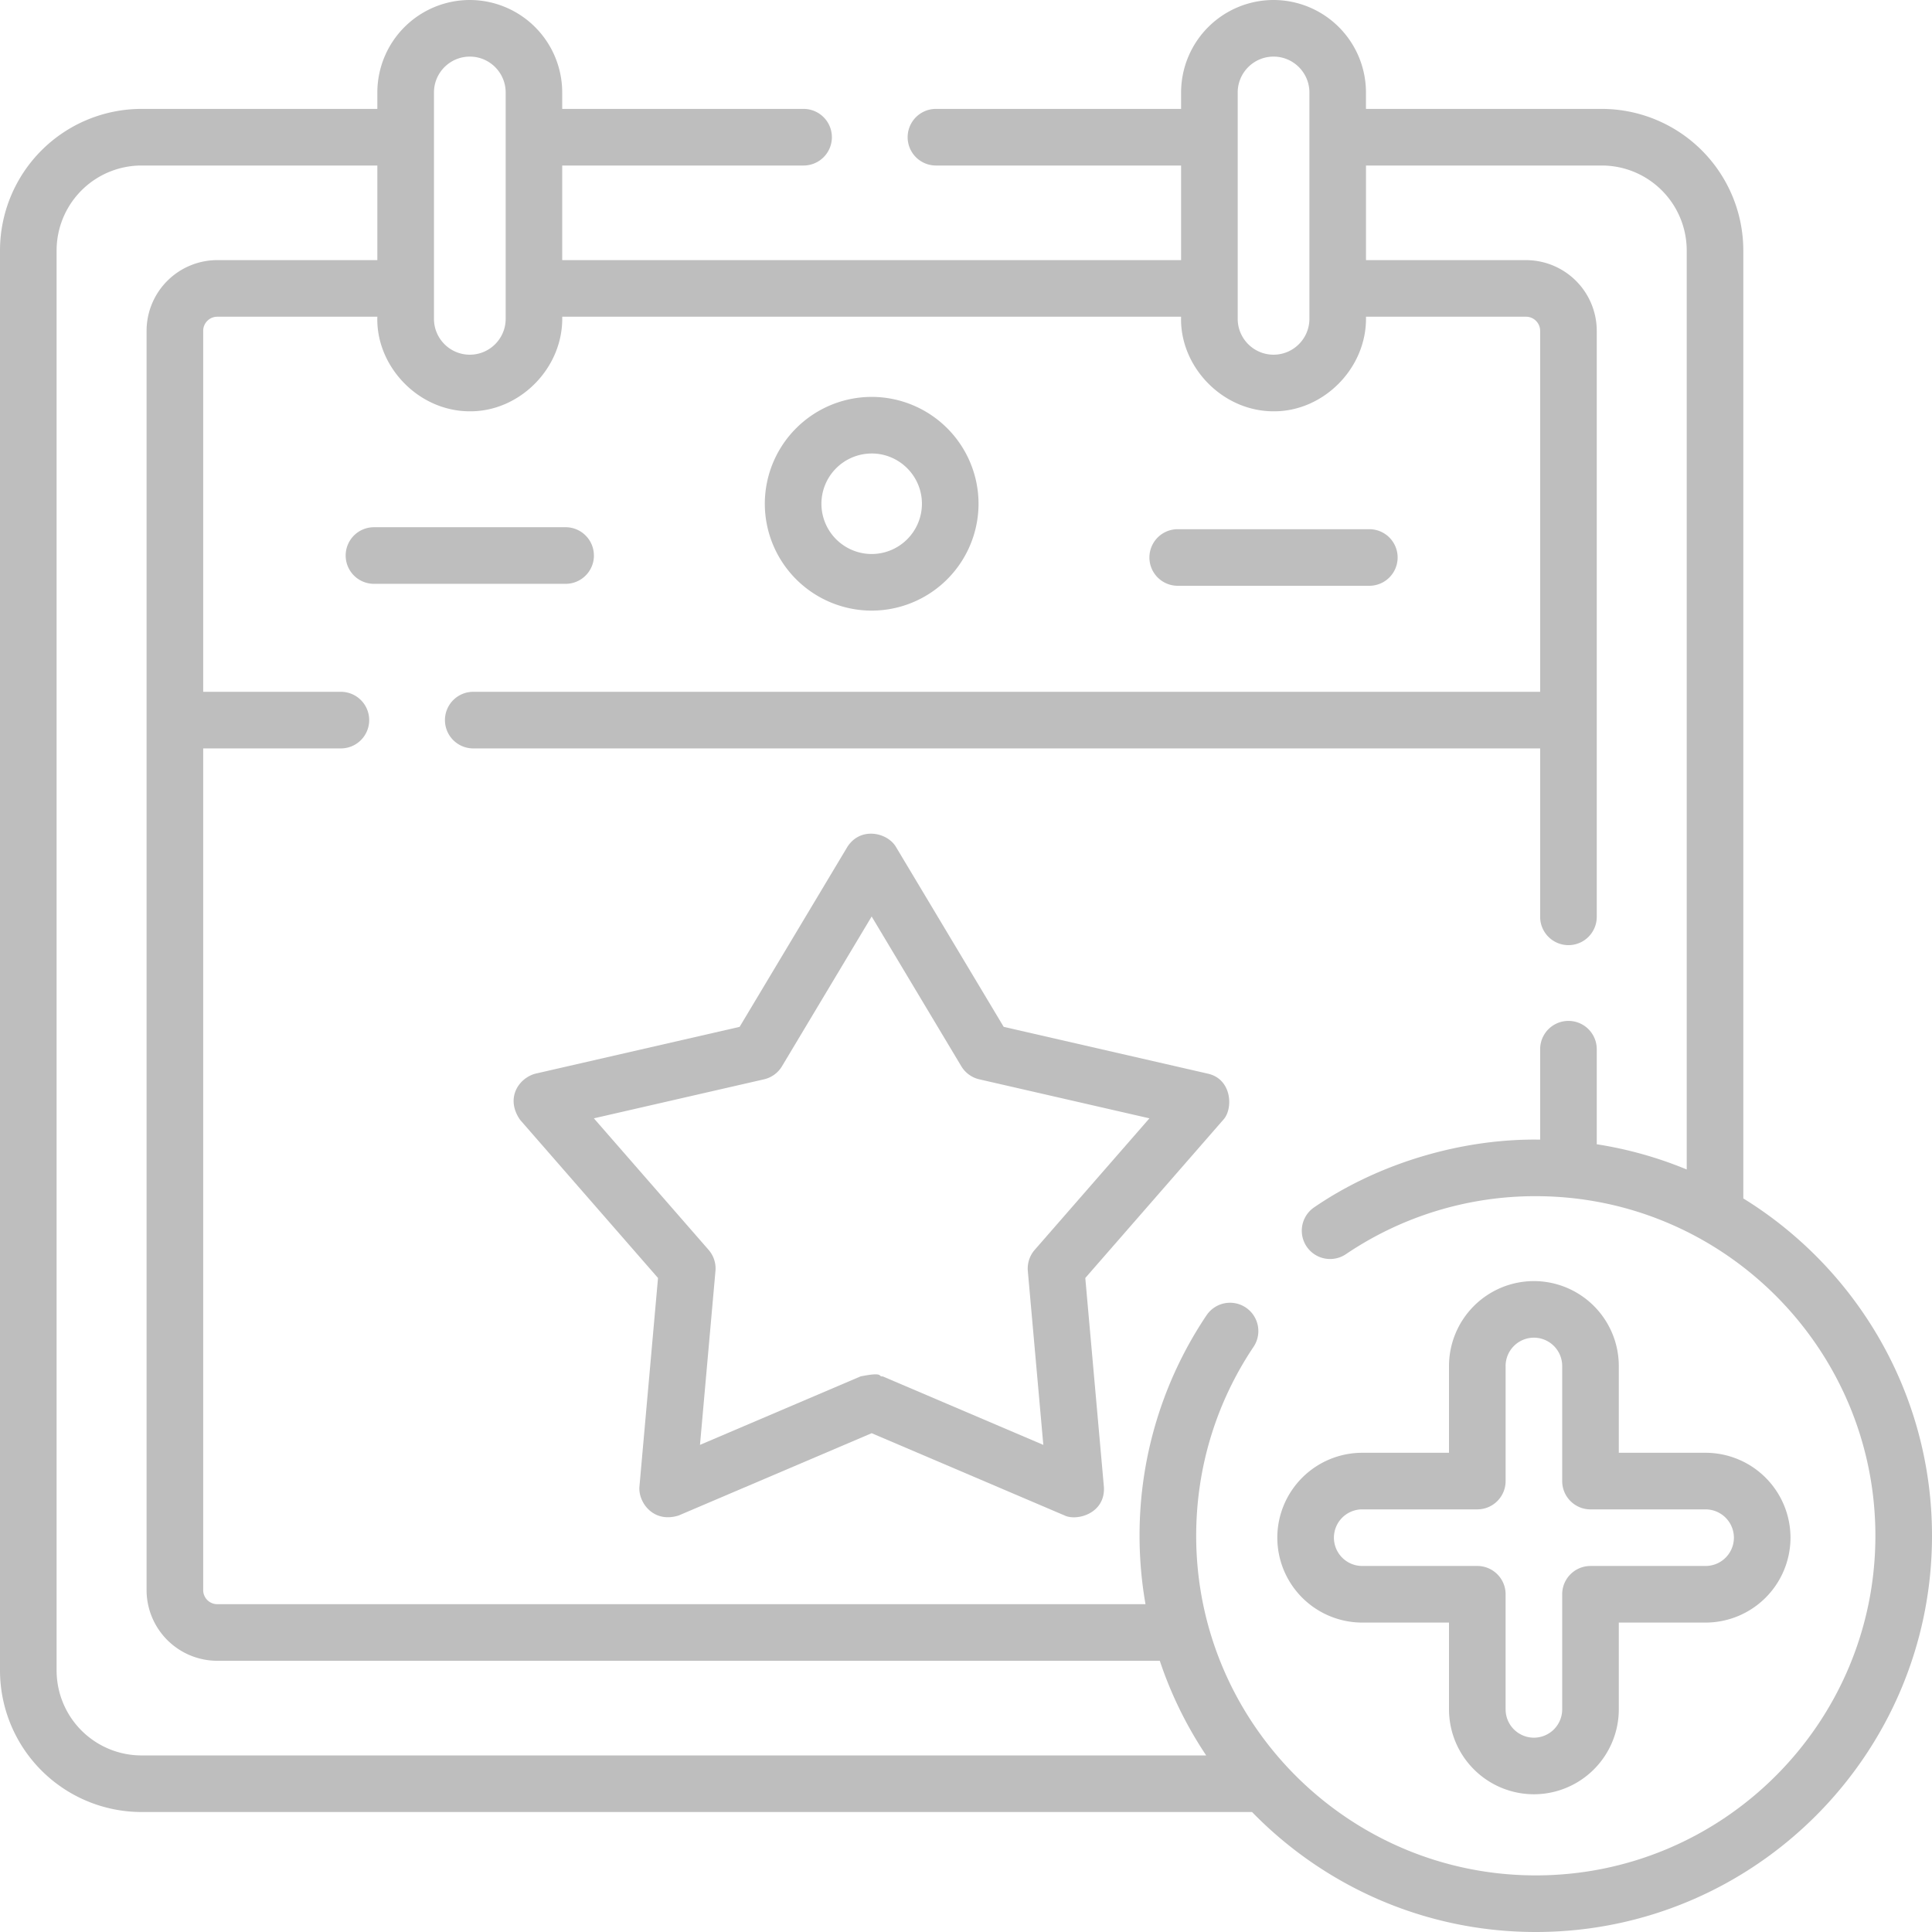 <svg width="90" height="90" fill="none" xmlns="http://www.w3.org/2000/svg"><path d="M40.606 28.445a4.984 4.984 0 004.978-4.978 4.983 4.983 0 00-4.978-4.978 4.984 4.984 0 00-4.978 4.978 4.984 4.984 0 004.978 4.978zm0-7.32c1.29 0 2.341 1.051 2.341 2.342a2.344 2.344 0 01-2.341 2.341 2.344 2.344 0 01-2.341-2.341 2.344 2.344 0 012.34-2.341zM27.666 25.879c0-.729-.59-1.319-1.318-1.319h-8.927a1.318 1.318 0 100 2.637h8.927c.728 0 1.319-.59 1.319-1.318zM54.862 27.288h8.927a1.318 1.318 0 100-2.636h-8.927a1.318 1.318 0 100 2.636zM56.28 50.018l-9.524-2.183-5.02-8.384c-.396-.67-1.649-.958-2.262 0l-5.02 8.384-9.524 2.183c-.785.22-1.394 1.156-.7 2.151l6.423 7.365-.867 9.733c-.053.718.648 1.704 1.83 1.33l8.99-3.833 8.988 3.833c.566.273 1.904-.09 1.83-1.33l-.867-9.733 6.423-7.365c.475-.498.42-1.89-.7-2.151zm-8.08 8.206c-.236.27-.35.626-.32.984l.722 8.1-7.48-3.19c-.24.024.096-.227-1.034 0l-7.48 3.19.721-8.1a1.318 1.318 0 00-.32-.984l-5.344-6.128 7.926-1.817c.35-.08.652-.3.837-.608l4.177-6.977 4.177 6.977c.185.308.487.528.837.608l7.926 1.817-5.345 6.128z" fill="#BEBEBE"/><path d="M81.21 55.827V11.665a6.6 6.6 0 00-6.59-6.592H63.632v-.766A4.311 4.311 0 0059.326 0a4.311 4.311 0 00-4.306 4.307v.766H43.6a1.318 1.318 0 100 2.637h11.42v4.407H26.19V7.71h11.244a1.318 1.318 0 100-2.637H26.19v-.766A4.311 4.311 0 0021.885 0a4.311 4.311 0 00-4.307 4.307v.766H6.592A6.6 6.6 0 000 11.665v66.154a6.6 6.6 0 006.592 6.592h51.733C61.68 87.856 66.365 90 71.543 90 81.72 90 90 81.72 90 71.543c0-6.635-3.52-12.462-8.79-15.716zM57.657 4.307c0-.921.75-1.67 1.67-1.67.92 0 1.67.749 1.67 1.67v10.546c0 .921-.75 1.67-1.67 1.67-.92 0-1.67-.749-1.67-1.67V4.308zm-37.441 0c0-.921.749-1.67 1.67-1.67.92 0 1.67.749 1.67 1.67v10.546c0 .921-.75 1.67-1.67 1.67-.921 0-1.67-.749-1.67-1.67V4.308zM6.592 81.775a3.96 3.96 0 01-3.955-3.956V11.665A3.96 3.96 0 016.592 7.71h10.986v4.407h-7.455a3.298 3.298 0 00-3.295 3.295v58.66a3.298 3.298 0 003.295 3.294h43.905a18.396 18.396 0 002.161 4.408H6.592zm64.951 5.588c-8.723 0-15.82-7.097-15.82-15.82 0-3.153.924-6.196 2.672-8.802a1.318 1.318 0 00-2.19-1.47 18.371 18.371 0 00-3.12 10.272c0 1.086.096 2.151.277 3.187h-43.24a.659.659 0 01-.657-.658V34.864h6.415a1.318 1.318 0 100-2.637H9.465V15.412c0-.363.295-.658.658-.658h7.455c-.075 2.304 1.908 4.408 4.307 4.406 2.31.02 4.357-2.002 4.306-4.406H55.02c-.076 2.304 1.907 4.408 4.306 4.406 2.311.02 4.358-2.002 4.307-4.406h7.455c.363 0 .658.296.658.658v16.815h-49.7a1.318 1.318 0 100 2.637h49.7v7.846a1.318 1.318 0 102.637 0V15.412a3.298 3.298 0 00-3.295-3.294h-7.455V7.71h10.986a3.96 3.96 0 013.955 3.955v42.814a18.304 18.304 0 00-4.191-1.175v-4.428a1.318 1.318 0 10-2.637 0v4.213c-3.58-.061-7.475 1.063-10.523 3.15a1.318 1.318 0 101.475 2.185 15.738 15.738 0 018.845-2.701c8.723 0 15.82 7.097 15.82 15.82 0 8.723-7.097 15.82-15.82 15.82z" fill="#BEBEBE"/><path d="M79.453 67.676H75.41v-4.043a3.96 3.96 0 00-3.955-3.955 3.96 3.96 0 00-3.955 3.955v4.043h-4.043a3.96 3.96 0 00-3.955 3.955 3.96 3.96 0 003.955 3.955H67.5v4.043a3.96 3.96 0 003.955 3.955 3.96 3.96 0 003.955-3.955v-4.043h4.043a3.96 3.96 0 003.955-3.955 3.96 3.96 0 00-3.955-3.955zm0 5.273h-5.361c-.728 0-1.319.59-1.319 1.319v5.36a1.32 1.32 0 01-1.318 1.32 1.32 1.32 0 01-1.318-1.32v-5.36c0-.729-.59-1.319-1.319-1.319h-5.361a1.32 1.32 0 01-1.318-1.318 1.32 1.32 0 011.318-1.319h5.361c.729 0 1.319-.59 1.319-1.318v-5.361a1.32 1.32 0 011.318-1.319 1.32 1.32 0 011.318 1.319v5.361c0 .728.59 1.319 1.319 1.319h5.361a1.32 1.32 0 011.319 1.318 1.32 1.32 0 01-1.319 1.318z" fill="#BEBEBE"/></svg>